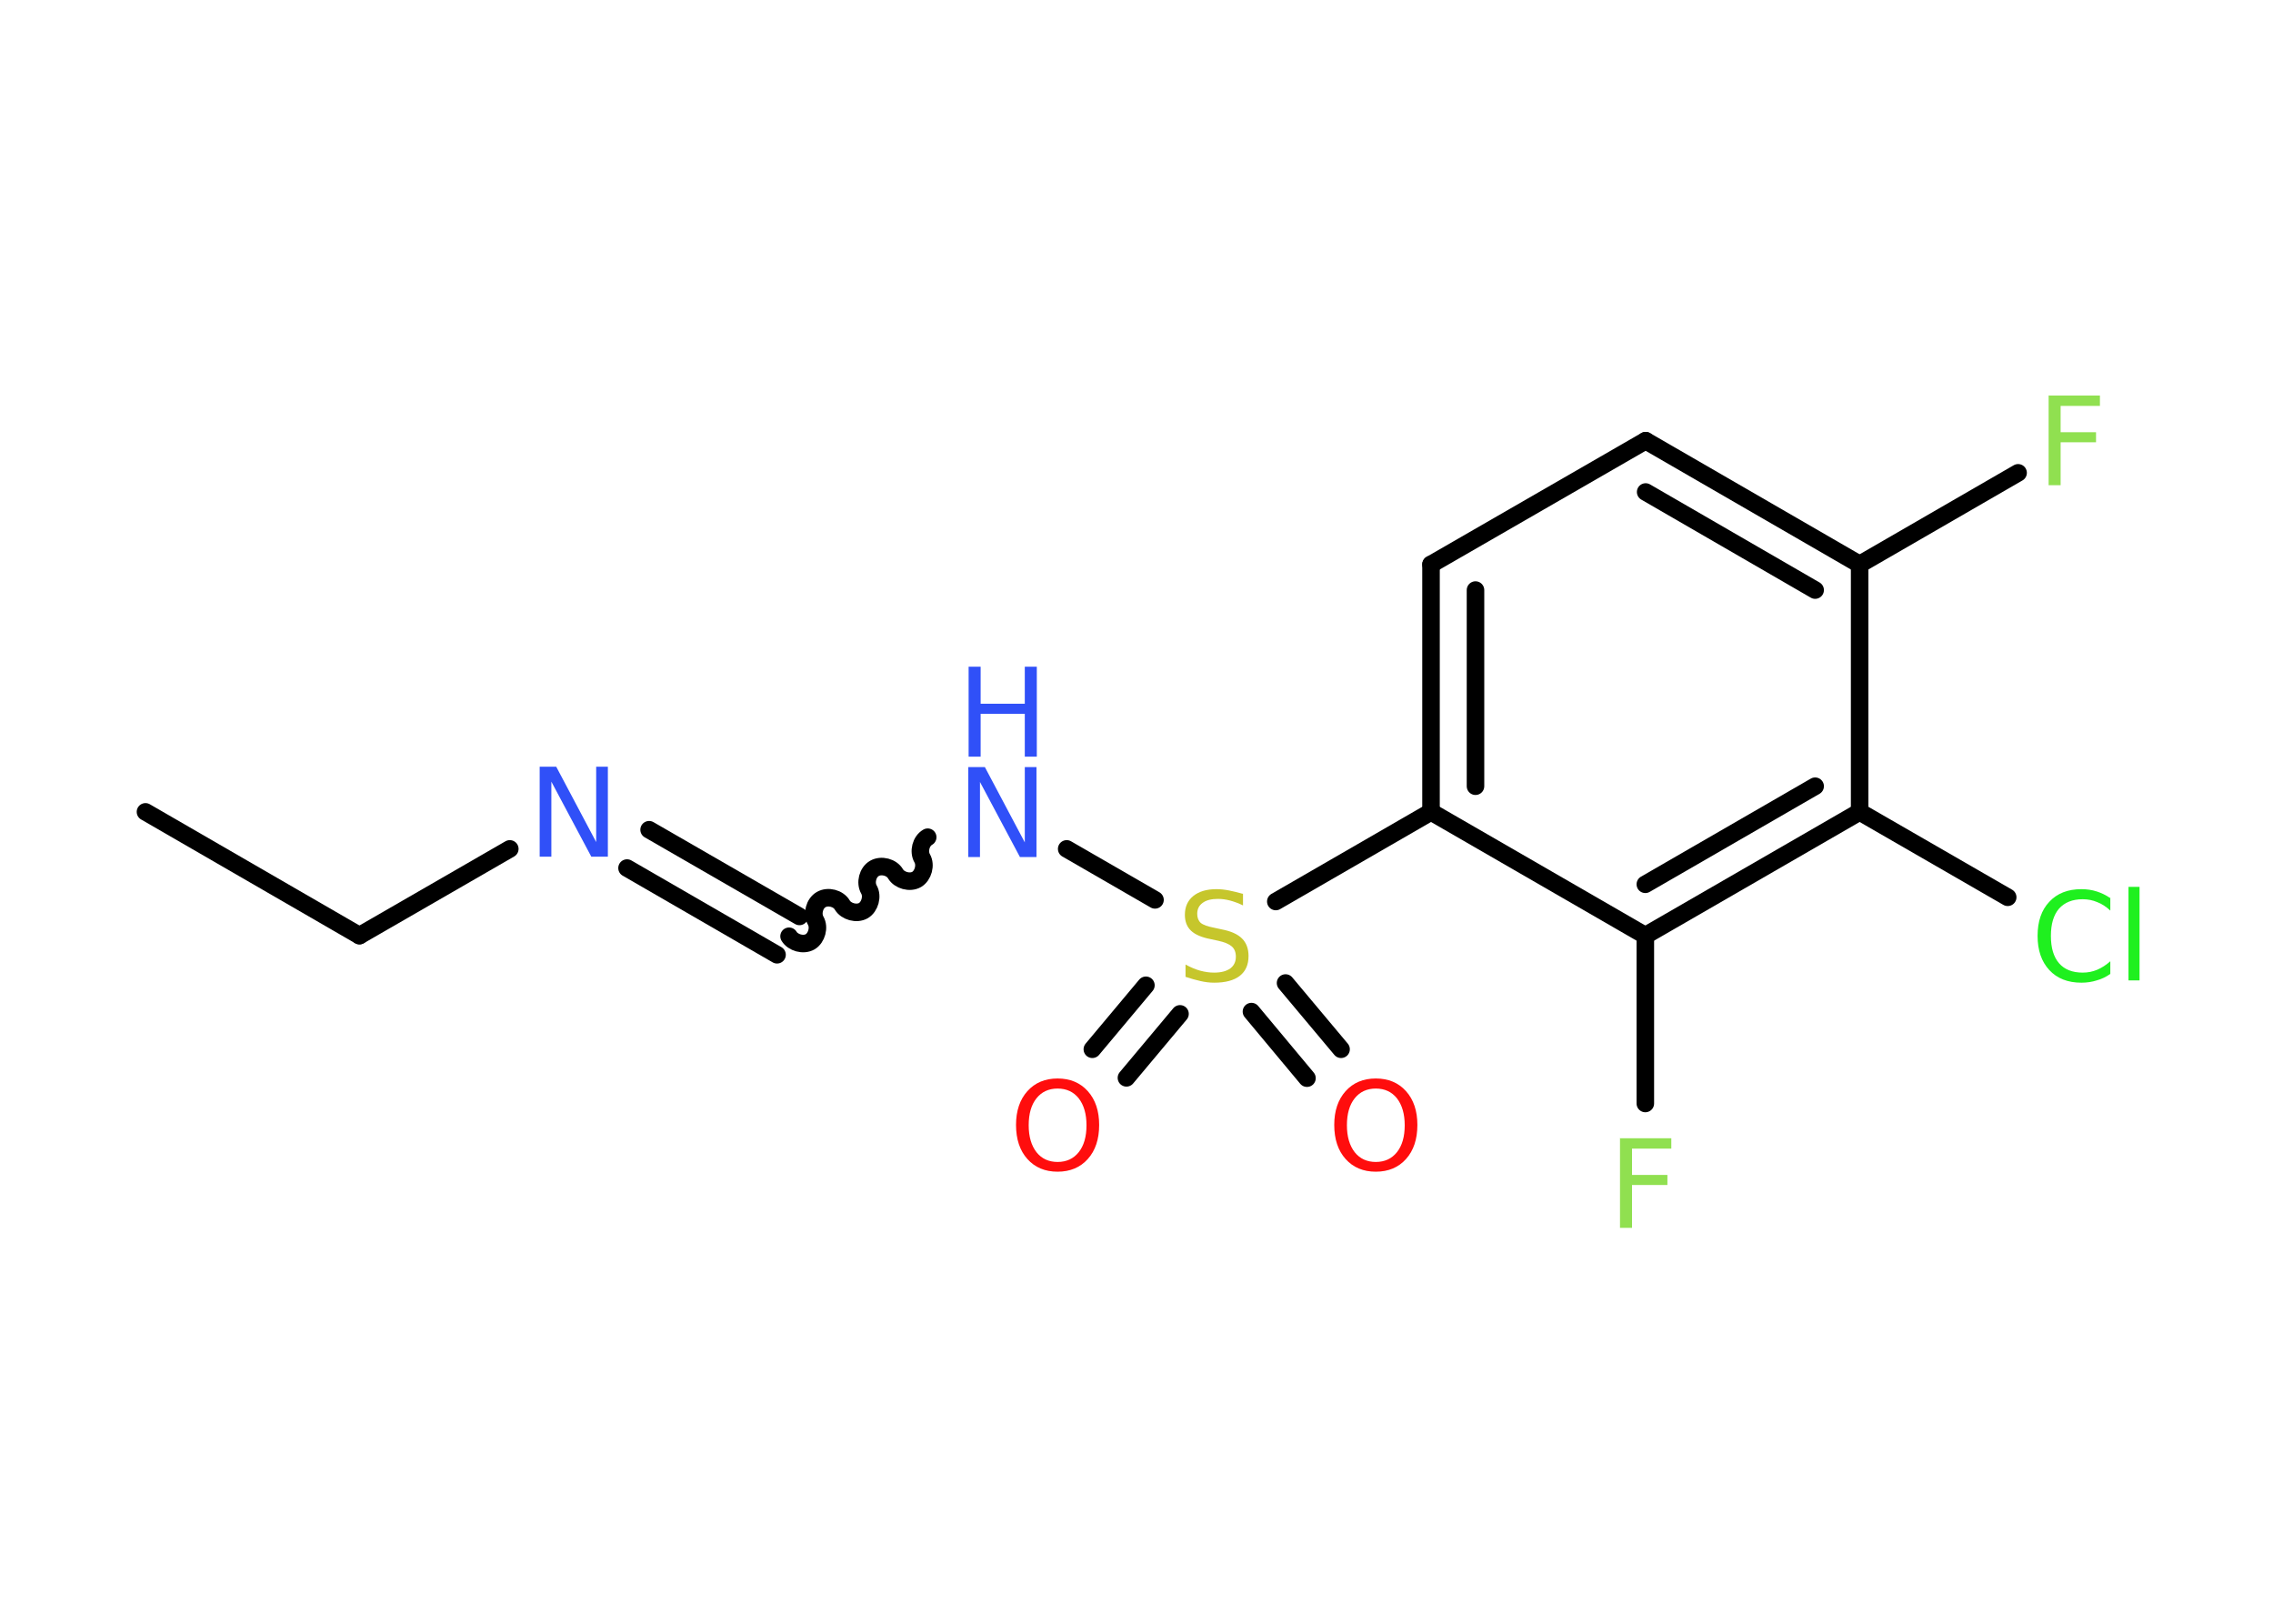 <?xml version='1.0' encoding='UTF-8'?>
<!DOCTYPE svg PUBLIC "-//W3C//DTD SVG 1.1//EN" "http://www.w3.org/Graphics/SVG/1.1/DTD/svg11.dtd">
<svg version='1.2' xmlns='http://www.w3.org/2000/svg' xmlns:xlink='http://www.w3.org/1999/xlink' width='70.0mm' height='50.0mm' viewBox='0 0 70.0 50.0'>
  <desc>Generated by the Chemistry Development Kit (http://github.com/cdk)</desc>
  <g stroke-linecap='round' stroke-linejoin='round' stroke='#000000' stroke-width='.54' fill='#3050F8'>
    <rect x='.0' y='.0' width='70.0' height='50.0' fill='#FFFFFF' stroke='none'/>
    <g id='mol1' class='mol'>
      <line id='mol1bnd1' class='bond' x1='4.48' y1='25.0' x2='11.07' y2='28.81'/>
      <line id='mol1bnd2' class='bond' x1='11.07' y1='28.81' x2='15.7' y2='26.14'/>
      <g id='mol1bnd3' class='bond'>
        <line x1='19.99' y1='25.55' x2='24.62' y2='28.22'/>
        <line x1='19.31' y1='26.73' x2='23.93' y2='29.4'/>
      </g>
      <path id='mol1bnd4' class='bond' d='M28.57 25.78c-.21 .12 -.29 .44 -.17 .65c.12 .21 .03 .53 -.17 .65c-.21 .12 -.53 .03 -.65 -.17c-.12 -.21 -.44 -.29 -.65 -.17c-.21 .12 -.29 .44 -.17 .65c.12 .21 .03 .53 -.17 .65c-.21 .12 -.53 .03 -.65 -.17c-.12 -.21 -.44 -.29 -.65 -.17c-.21 .12 -.29 .44 -.17 .65c.12 .21 .03 .53 -.17 .65c-.21 .12 -.53 .03 -.65 -.17' fill='none' stroke='#000000' stroke-width='.54'/>
      <line id='mol1bnd5' class='bond' x1='32.85' y1='26.14' x2='35.57' y2='27.71'/>
      <g id='mol1bnd6' class='bond'>
        <line x1='36.34' y1='31.22' x2='34.69' y2='33.19'/>
        <line x1='35.29' y1='30.34' x2='33.64' y2='32.31'/>
      </g>
      <g id='mol1bnd7' class='bond'>
        <line x1='39.59' y1='30.27' x2='41.3' y2='32.31'/>
        <line x1='38.54' y1='31.15' x2='40.25' y2='33.2'/>
      </g>
      <line id='mol1bnd8' class='bond' x1='39.29' y1='27.76' x2='44.07' y2='25.0'/>
      <g id='mol1bnd9' class='bond'>
        <line x1='44.07' y1='17.38' x2='44.07' y2='25.0'/>
        <line x1='45.44' y1='18.17' x2='45.44' y2='24.21'/>
      </g>
      <line id='mol1bnd10' class='bond' x1='44.07' y1='17.38' x2='50.68' y2='13.57'/>
      <g id='mol1bnd11' class='bond'>
        <line x1='57.27' y1='17.38' x2='50.68' y2='13.57'/>
        <line x1='55.9' y1='18.17' x2='50.68' y2='15.15'/>
      </g>
      <line id='mol1bnd12' class='bond' x1='57.27' y1='17.38' x2='62.15' y2='14.56'/>
      <line id='mol1bnd13' class='bond' x1='57.27' y1='17.38' x2='57.27' y2='25.0'/>
      <line id='mol1bnd14' class='bond' x1='57.27' y1='25.0' x2='61.83' y2='27.63'/>
      <g id='mol1bnd15' class='bond'>
        <line x1='50.67' y1='28.81' x2='57.27' y2='25.0'/>
        <line x1='50.67' y1='27.23' x2='55.9' y2='24.21'/>
      </g>
      <line id='mol1bnd16' class='bond' x1='44.07' y1='25.0' x2='50.67' y2='28.81'/>
      <line id='mol1bnd17' class='bond' x1='50.67' y1='28.81' x2='50.67' y2='33.98'/>
      <path id='mol1atm3' class='atom' d='M16.63 23.61h.5l1.23 2.32v-2.32h.36v2.77h-.51l-1.23 -2.31v2.31h-.36v-2.77z' stroke='none'/>
      <g id='mol1atm5' class='atom'>
        <path d='M29.83 23.62h.5l1.23 2.32v-2.32h.36v2.77h-.51l-1.23 -2.31v2.31h-.36v-2.77z' stroke='none'/>
        <path d='M29.83 20.53h.37v1.14h1.36v-1.14h.37v2.77h-.37v-1.32h-1.36v1.32h-.37v-2.77z' stroke='none'/>
      </g>
      <path id='mol1atm6' class='atom' d='M38.28 27.52v.36q-.21 -.1 -.4 -.15q-.19 -.05 -.37 -.05q-.31 .0 -.47 .12q-.17 .12 -.17 .34q.0 .18 .11 .28q.11 .09 .42 .15l.23 .05q.42 .08 .62 .28q.2 .2 .2 .54q.0 .4 -.27 .61q-.27 .21 -.79 .21q-.2 .0 -.42 -.05q-.22 -.05 -.46 -.13v-.38q.23 .13 .45 .19q.22 .06 .43 .06q.32 .0 .5 -.13q.17 -.13 .17 -.36q.0 -.21 -.13 -.32q-.13 -.11 -.41 -.17l-.23 -.05q-.42 -.08 -.61 -.26q-.19 -.18 -.19 -.49q.0 -.37 .26 -.58q.26 -.21 .71 -.21q.19 .0 .39 .04q.2 .04 .41 .1z' stroke='none' fill='#C6C62C'/>
      <path id='mol1atm7' class='atom' d='M32.57 33.52q-.41 .0 -.65 .3q-.24 .3 -.24 .83q.0 .52 .24 .83q.24 .3 .65 .3q.41 .0 .65 -.3q.24 -.3 .24 -.83q.0 -.52 -.24 -.83q-.24 -.3 -.65 -.3zM32.57 33.21q.58 .0 .93 .39q.35 .39 .35 1.04q.0 .66 -.35 1.05q-.35 .39 -.93 .39q-.58 .0 -.93 -.39q-.35 -.39 -.35 -1.05q.0 -.65 .35 -1.04q.35 -.39 .93 -.39z' stroke='none' fill='#FF0D0D'/>
      <path id='mol1atm8' class='atom' d='M42.37 33.52q-.41 .0 -.65 .3q-.24 .3 -.24 .83q.0 .52 .24 .83q.24 .3 .65 .3q.41 .0 .65 -.3q.24 -.3 .24 -.83q.0 -.52 -.24 -.83q-.24 -.3 -.65 -.3zM42.37 33.21q.58 .0 .93 .39q.35 .39 .35 1.04q.0 .66 -.35 1.05q-.35 .39 -.93 .39q-.58 .0 -.93 -.39q-.35 -.39 -.35 -1.05q.0 -.65 .35 -1.04q.35 -.39 .93 -.39z' stroke='none' fill='#FF0D0D'/>
      <path id='mol1atm13' class='atom' d='M63.08 12.18h1.59v.32h-1.21v.81h1.09v.31h-1.09v1.32h-.37v-2.77z' stroke='none' fill='#90E050'/>
      <path id='mol1atm15' class='atom' d='M64.99 27.64v.4q-.19 -.18 -.4 -.26q-.21 -.09 -.45 -.09q-.47 .0 -.73 .29q-.25 .29 -.25 .84q.0 .55 .25 .84q.25 .29 .73 .29q.24 .0 .45 -.09q.21 -.09 .4 -.26v.39q-.2 .14 -.42 .2q-.22 .07 -.47 .07q-.63 .0 -.99 -.39q-.36 -.39 -.36 -1.05q.0 -.67 .36 -1.05q.36 -.39 .99 -.39q.25 .0 .47 .07q.22 .07 .41 .2zM65.55 27.31h.34v2.88h-.34v-2.88z' stroke='none' fill='#1FF01F'/>
      <path id='mol1atm17' class='atom' d='M49.88 35.05h1.59v.32h-1.21v.81h1.09v.31h-1.09v1.32h-.37v-2.77z' stroke='none' fill='#90E050'/>
    </g>
  </g>
</svg>
